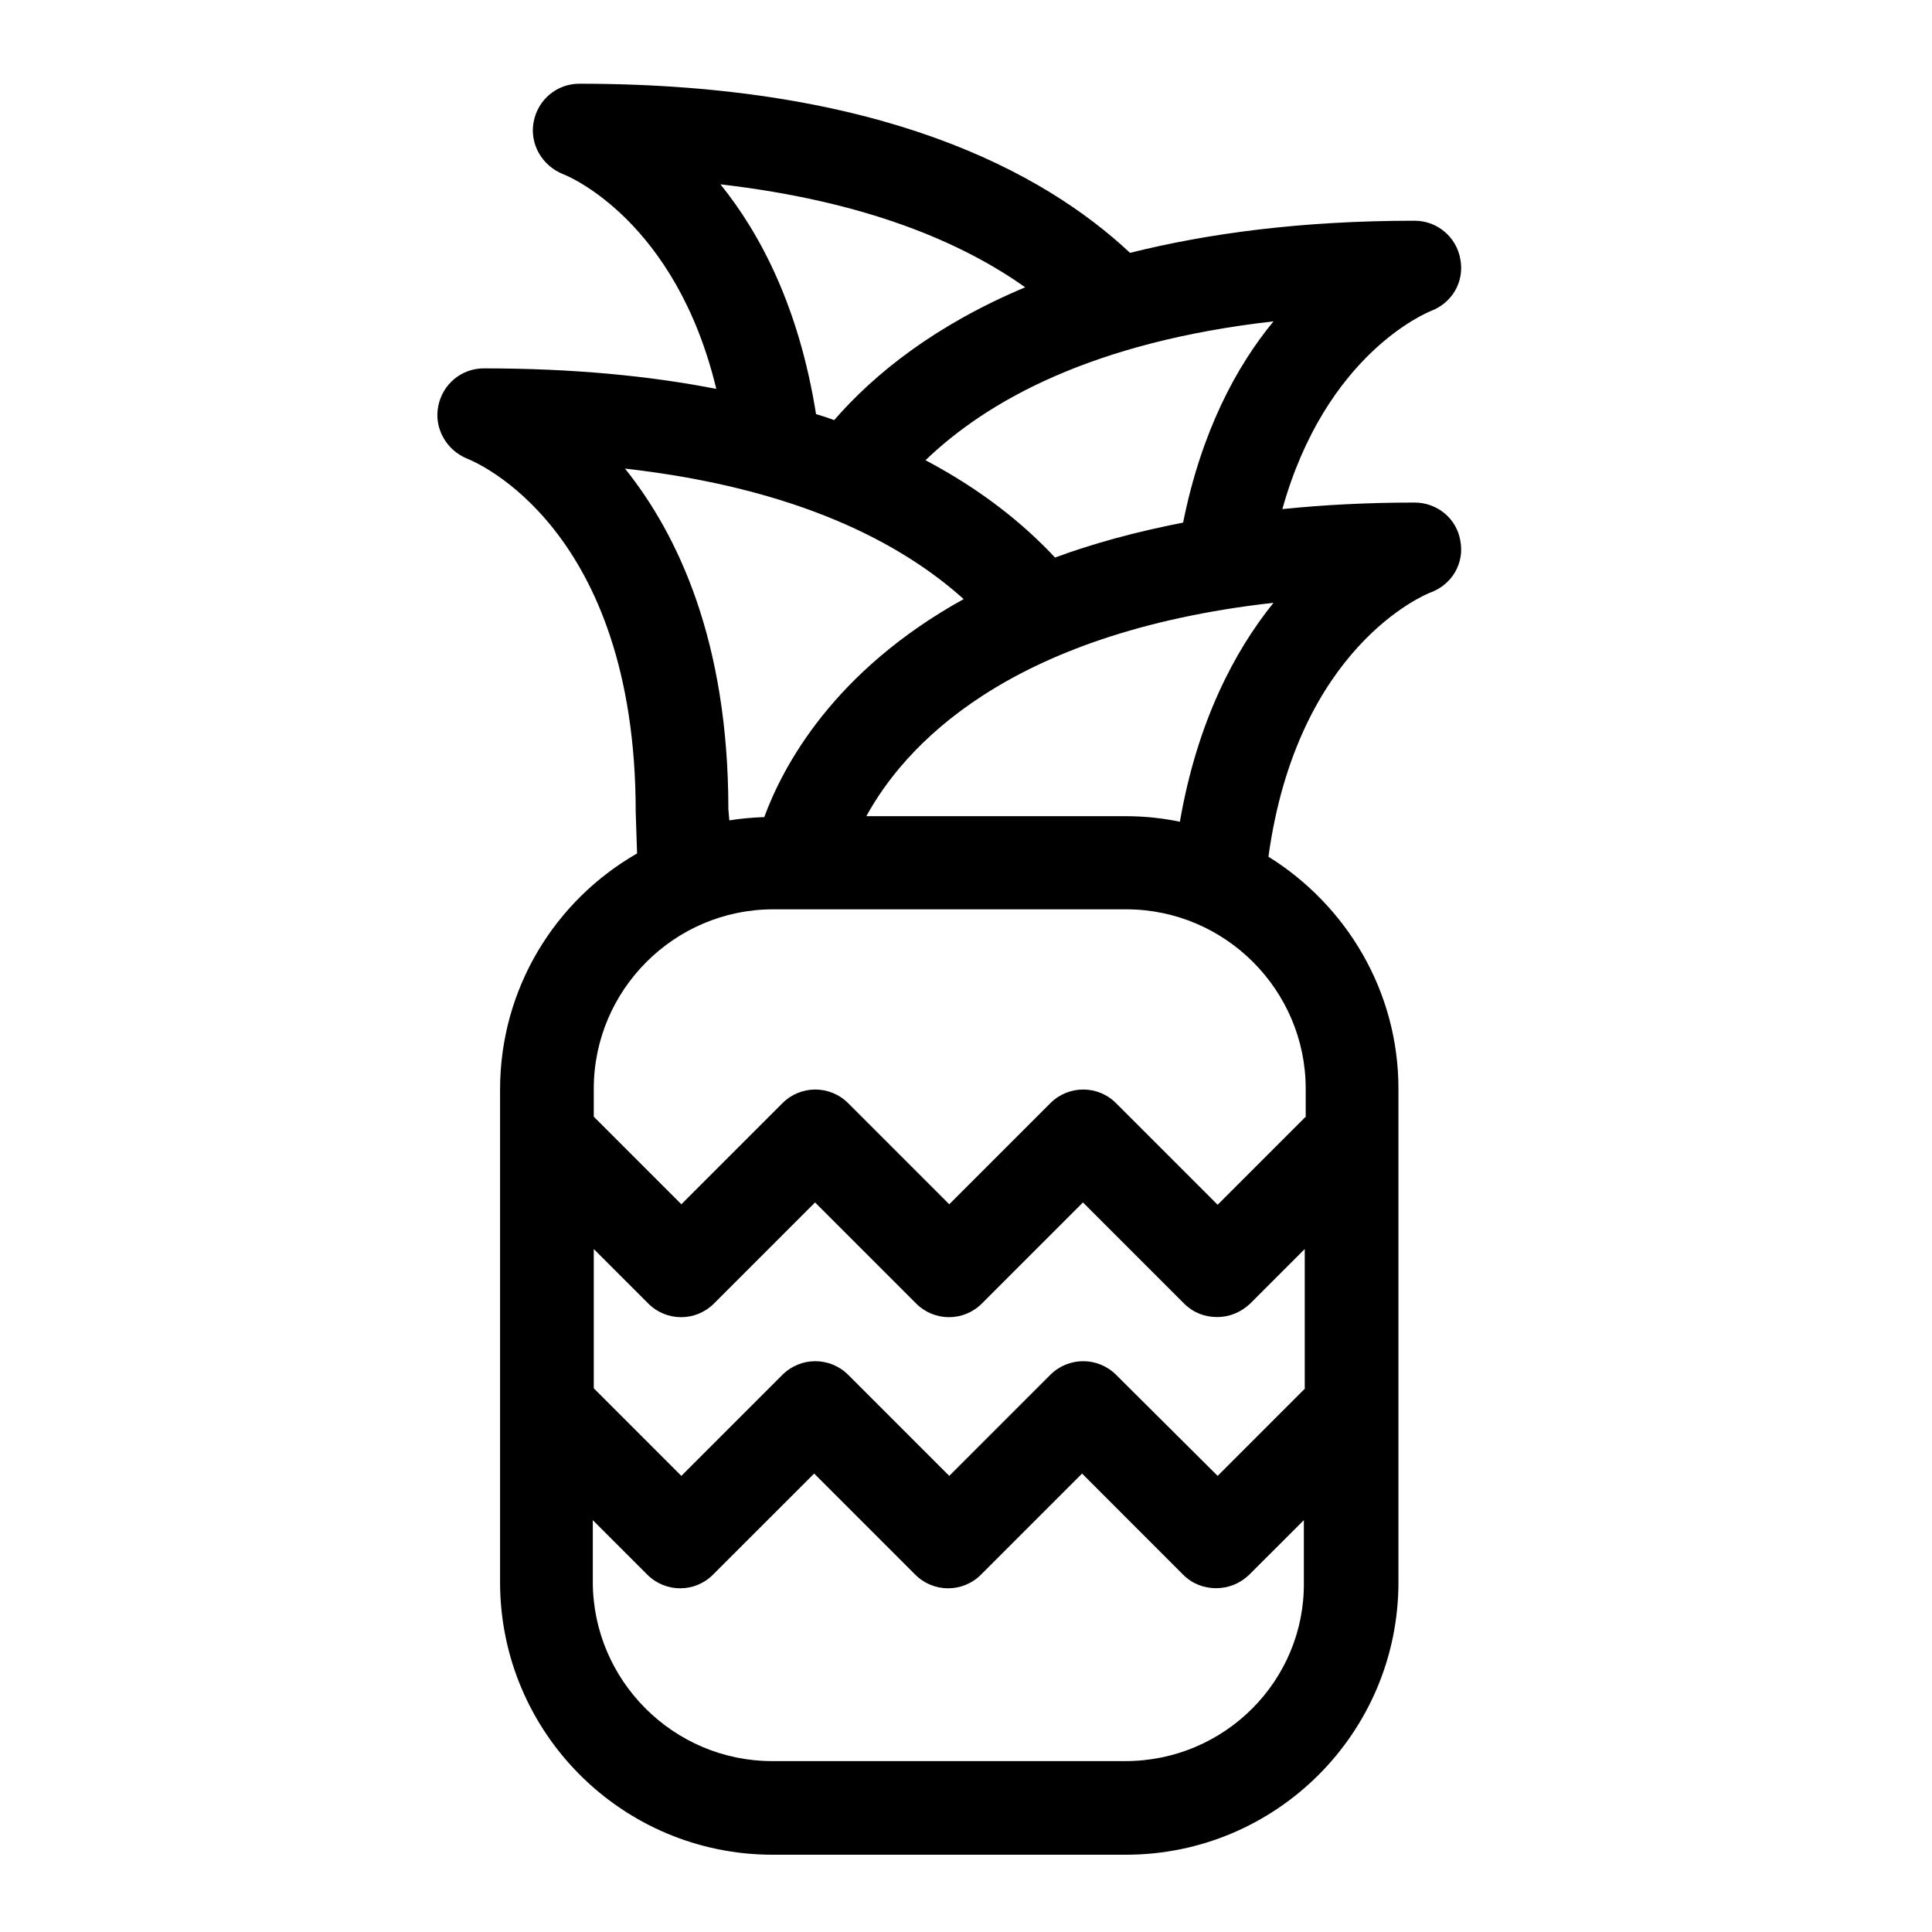 <svg width="24" height="24" viewBox="0 0 24 24" fill="none" xmlns="http://www.w3.org/2000/svg">
<path d="M17.574 6.243C16.984 6.243 16.44 6.272 15.93 6.324C16.469 4.397 17.719 3.888 17.771 3.865C18.037 3.766 18.194 3.5 18.141 3.222C18.095 2.944 17.852 2.742 17.574 2.742C16.168 2.742 15.01 2.898 14.038 3.141C12.955 2.128 10.93 1.04 7.196 1.04C6.919 1.04 6.681 1.237 6.629 1.515C6.577 1.787 6.733 2.059 6.994 2.163C7.057 2.186 8.394 2.736 8.898 4.831C8.07 4.669 7.115 4.576 6.01 4.576C5.732 4.576 5.495 4.773 5.443 5.051C5.391 5.323 5.547 5.595 5.807 5.699C5.894 5.734 7.897 6.55 7.897 10.087L7.914 10.602C6.895 11.186 6.212 12.28 6.212 13.536V19.654C6.212 21.524 7.729 23.04 9.598 23.04H13.986C15.855 23.04 17.372 21.524 17.372 19.654V13.525C17.372 12.309 16.723 11.244 15.757 10.642C16.116 8.032 17.707 7.384 17.771 7.36C18.037 7.262 18.194 6.996 18.141 6.718C18.095 6.44 17.852 6.243 17.574 6.243ZM14.697 6.492C14.101 6.608 13.575 6.753 13.106 6.926C12.718 6.51 12.197 6.087 11.497 5.717C12.261 4.982 13.569 4.247 15.82 3.992C15.357 4.553 14.923 5.364 14.697 6.492ZM8.95 2.29C10.762 2.499 11.954 3.014 12.735 3.569C11.618 4.038 10.866 4.64 10.362 5.219C10.287 5.19 10.212 5.167 10.137 5.144C9.928 3.83 9.454 2.915 8.95 2.29ZM9.048 10.052C9.048 7.968 8.423 6.643 7.764 5.821C9.905 6.064 11.19 6.741 11.971 7.442C10.351 8.339 9.726 9.519 9.494 10.15C9.344 10.156 9.199 10.168 9.06 10.191L9.048 10.052ZM16.214 17.246L15.126 18.334L13.864 17.078C13.638 16.853 13.274 16.853 13.048 17.078L11.792 18.334L10.536 17.078C10.31 16.853 9.946 16.853 9.72 17.078L8.464 18.334L7.376 17.246V15.516L8.053 16.193C8.279 16.419 8.643 16.419 8.869 16.193L10.125 14.937L11.381 16.193C11.607 16.419 11.971 16.419 12.197 16.193L13.453 14.937L14.709 16.193C14.825 16.309 14.97 16.361 15.12 16.361C15.271 16.361 15.415 16.303 15.531 16.193L16.208 15.516V17.246H16.214ZM13.98 21.877H9.593C8.366 21.877 7.364 20.875 7.364 19.648V18.884L8.041 19.561C8.267 19.787 8.632 19.787 8.857 19.561L10.114 18.305L11.37 19.561C11.595 19.787 11.96 19.787 12.186 19.561L13.442 18.305L14.697 19.561C14.813 19.677 14.958 19.729 15.108 19.729C15.259 19.729 15.404 19.672 15.519 19.561L16.197 18.884V19.648C16.214 20.875 15.213 21.877 13.98 21.877ZM16.214 13.878L15.126 14.966L13.864 13.704C13.638 13.478 13.274 13.478 13.048 13.704L11.792 14.96L10.536 13.704C10.31 13.478 9.946 13.478 9.72 13.704L8.464 14.96L7.376 13.872V13.525C7.376 12.298 8.377 11.296 9.604 11.296H13.991C15.218 11.296 16.22 12.298 16.22 13.525V13.878H16.214ZM14.657 10.208C14.437 10.162 14.211 10.139 13.986 10.139H10.762C11.225 9.294 12.481 7.864 15.82 7.488C15.334 8.09 14.871 8.97 14.657 10.208Z" fill="currentColor"/>
</svg>
